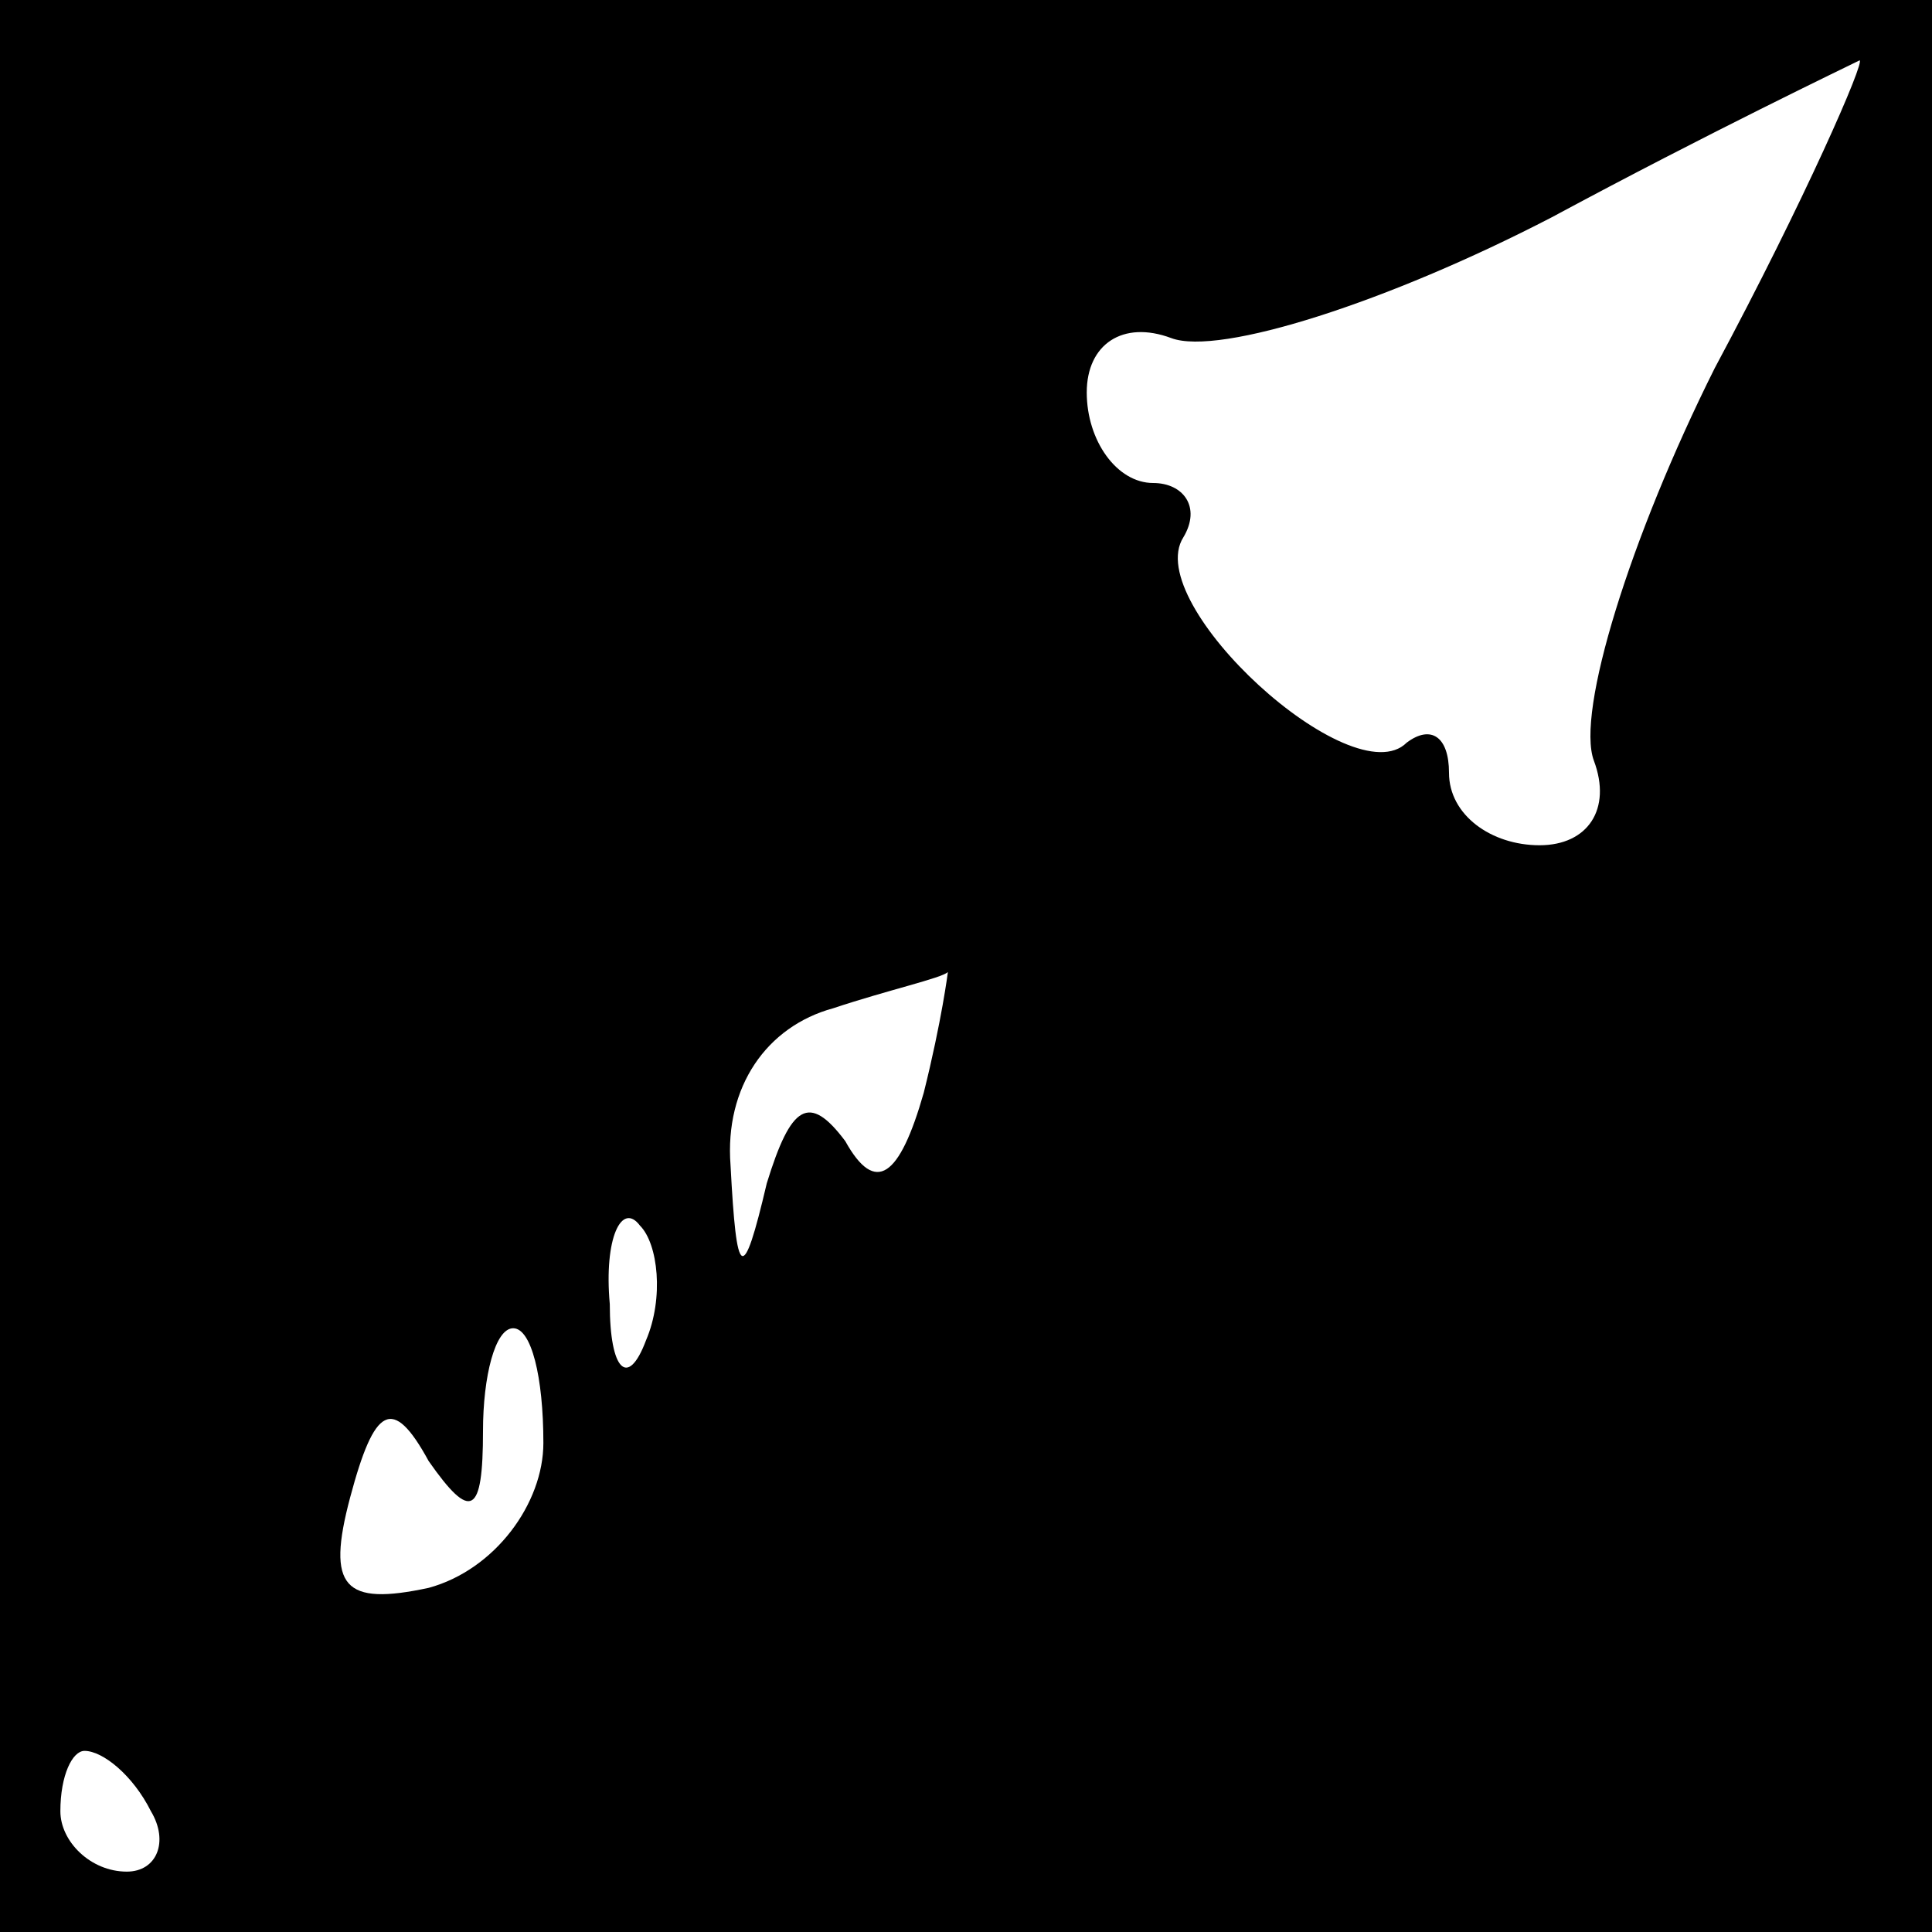 <?xml version="1.0" standalone="no"?>
<!DOCTYPE svg PUBLIC "-//W3C//DTD SVG 20010904//EN"
 "http://www.w3.org/TR/2001/REC-SVG-20010904/DTD/svg10.dtd">
<svg version="1.0" xmlns="http://www.w3.org/2000/svg"
 width="32pt" height="32pt" viewBox="0 0 32 32"
 preserveAspectRatio="xMidYMid meet">
<rect x="0" y="0" width="32" height="32" fill="#808080" stroke="none"/>
<g transform="translate(0,32) scale(0.1,-0.1)"
fill="#000000" stroke="none">
<path fill="#000000" stroke="none" d="M0 160 l0 -160 160 0 160 0 0 160 0
160 -160 0 -160 0 0 -160z"/>
<path fill="#ffffff" stroke="none" d="M284 259 c-14 -28 -23 -57 -20 -65 3
-8 -1 -14 -9 -14 -8 0 -15 5 -15 12 0 6 -3 8 -7 5 -9 -9 -44 23 -37 34 3 5 0
9 -5 9 -6 0 -11 7 -11 15 0 8 6 12 14 9 8 -3 36 6 63 20 26 14 49 25 51 26 1
0 -9 -23 -24 -51z"/>
<path fill="#ffffff" stroke="none" d="M153 139 c-4 -14 -8 -17 -13 -8 -6 8
-9 6 -13 -7 -4 -17 -5 -16 -6 3 -1 13 6 23 17 26 9 3 18 5 19 6 0 0 -1 -8 -4
-20z"/>
<path fill="#ffffff" stroke="none" d="M107 98 c-3 -8 -6 -5 -6 6 -1 11 2 17
5 13 3 -3 4 -12 1 -19z"/>
<path fill="#ffffff" stroke="none" d="M90 81 c0 -10 -8 -21 -19 -24 -14 -3
-17 0 -13 15 4 15 7 17 13 6 7 -10 9 -9 9 5 0 9 2 17 5 17 3 0 5 -8 5 -19z"/>
<path fill="#ffffff" stroke="none" d="M25 20 c3 -5 1 -10 -4 -10 -6 0 -11 5
-11 10 0 6 2 10 4 10 3 0 8 -4 11 -10z"/>
</g>
</svg>
